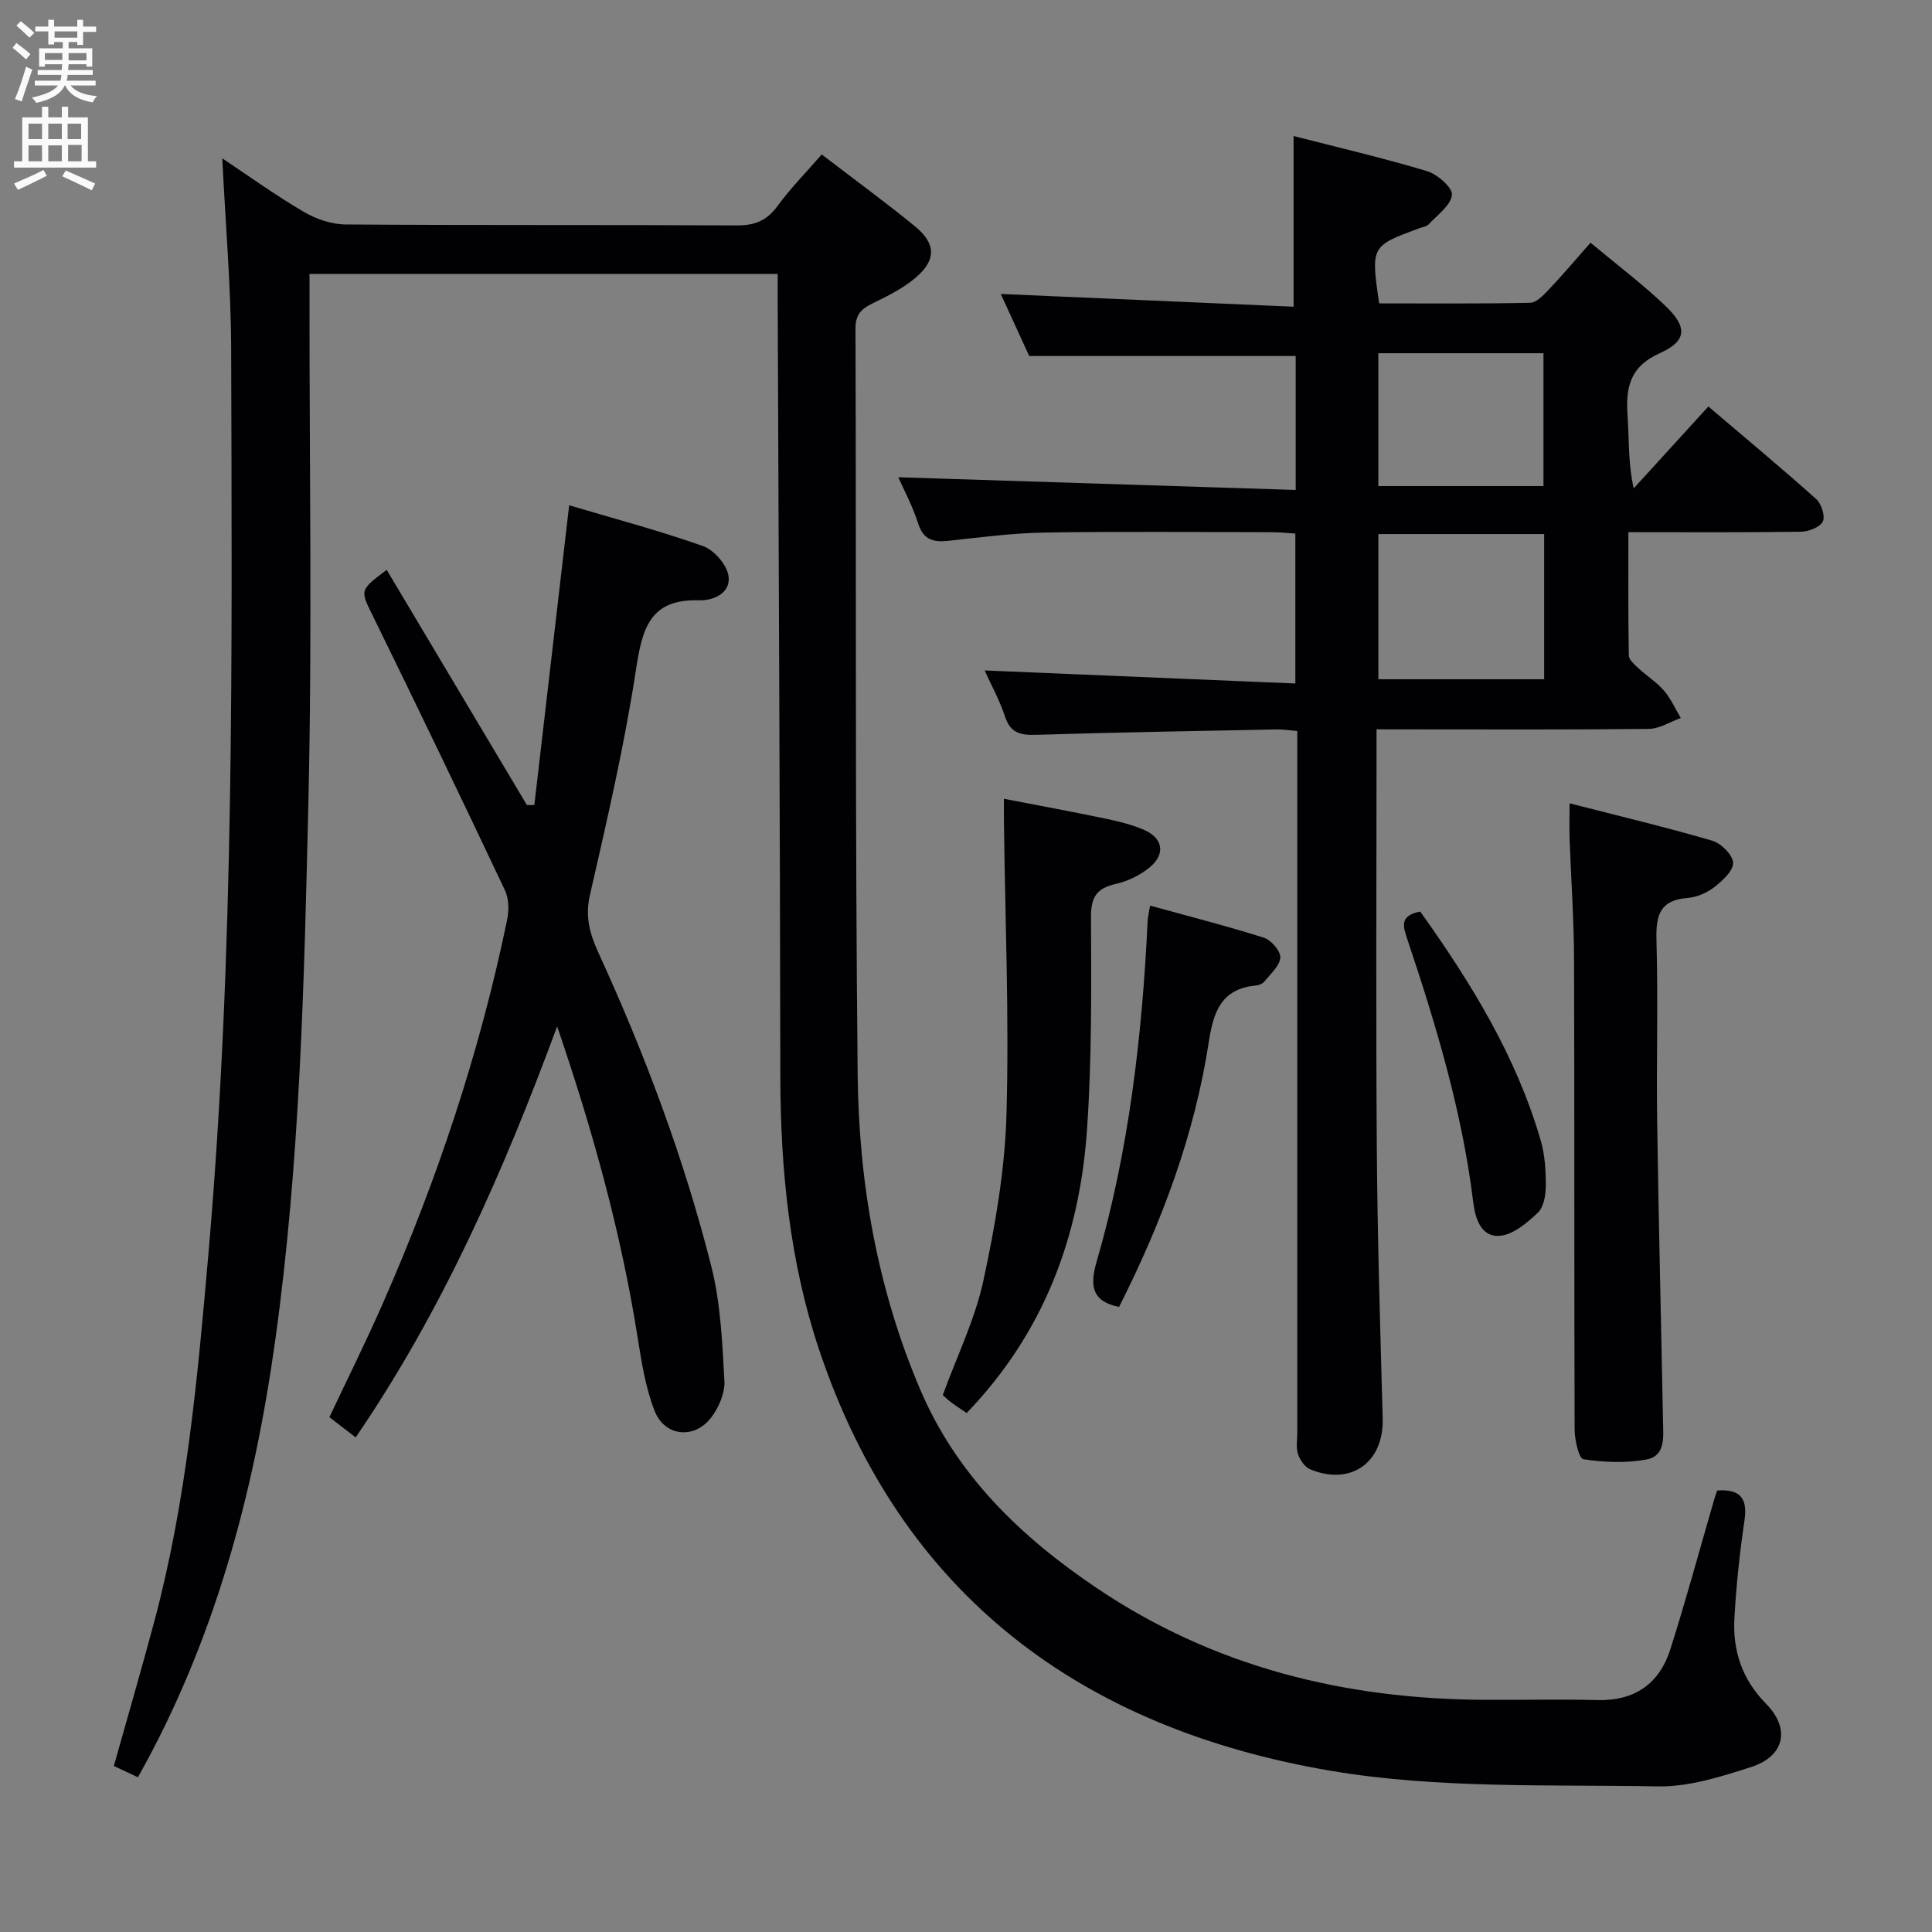 <svg enable-background="new 0 0 400 400" viewBox="0 0 400 400" xmlns="http://www.w3.org/2000/svg"><rect x="0" y="0" width="400" height="400" fill="#808080" stroke="none"/><g fill="#010104"><path d="m28.56 367.96c-1.61-.75-3.21-1.5-4.99-2.33 2.84-10.11 5.71-19.96 8.36-29.86 6.69-24.99 8.99-50.58 11.23-76.28 5.42-62.31 4.87-124.72 4.7-187.14-.04-13.08-1.19-26.15-1.84-39.57 5.36 3.57 10.91 7.58 16.8 11.04 2.56 1.51 5.79 2.63 8.72 2.65 26.99.2 53.99.05 80.99.2 3.7.02 6.21-.96 8.42-3.98 2.72-3.72 5.99-7.04 9.18-10.71 6.64 5.09 13.07 9.79 19.24 14.82 4.44 3.62 4.53 7.02.18 10.71-2.61 2.22-5.82 3.8-8.93 5.32-2.32 1.13-3.51 2.34-3.5 5.2.17 51.49-.09 102.98.45 154.47.23 22.35 4.06 44.29 12.9 65.08 7.58 17.83 20.8 30.56 36.58 41.2 24.28 16.36 51.27 22.98 80.17 23.15 7.83.05 15.67-.15 23.5.05 7.73.2 12.84-3.38 15.11-10.52 3.27-10.28 6.08-20.71 9.09-31.07.18-.62.41-1.22.6-1.8 4.69-.32 6.35 1.52 5.66 6.16-.99 6.73-1.72 13.52-2.09 20.31-.37 6.71 1.59 12.64 6.54 17.67 5.11 5.19 3.85 10.89-3.07 13.11-6.25 2.01-12.89 4.13-19.32 4.01-22.59-.41-45.55.52-67.67-3.22-51.39-8.7-88.96-36.16-106.02-87.3-6.09-18.26-7.96-37.26-7.99-56.5-.07-53.81-.35-107.62-.55-161.42-.01-1.47 0-2.94 0-4.7-32.34 0-64.26 0-96.93 0v5.88c-.02 34.49.57 69-.23 103.48-.87 37.22-1.72 74.49-6.87 111.46-4.42 31.62-12.51 62.13-28.42 90.43z"/><path d="m285 151c0 29.29-.15 57.78.05 86.27.13 18.81.71 37.61 1.22 56.41.25 9.09-6.56 14.03-15.02 10.52-1.12-.46-2.12-1.95-2.52-3.18-.44-1.36-.14-2.97-.14-4.47 0-46.32 0-92.65 0-138.97 0-1.97 0-3.94 0-6.23-1.68-.14-2.95-.36-4.21-.33-16.64.33-33.28.6-49.91 1.12-3.25.1-5.28-.4-6.4-3.8s-2.88-6.58-4.21-9.53c21.51.9 42.7 1.79 64.33 2.7 0-10.76 0-20.66 0-31.04-1.62-.1-3.21-.28-4.8-.28-15.66-.02-31.33-.18-46.99.07-6.63.1-13.25.96-19.85 1.69-3.17.35-5.33-.03-6.46-3.59-1.14-3.59-2.97-6.97-4.11-9.55 27.24.87 54.59 1.74 82.28 2.63 0-9.87 0-18.79 0-27.73-18.15 0-36.19 0-55.17 0-1.74-3.81-3.91-8.54-5.89-12.85 20.33.89 40.5 1.77 60.62 2.64 0-12.42 0-23.64 0-35.34 8.94 2.3 18.37 4.49 27.63 7.27 2.15.65 5.33 3.45 5.16 4.93-.25 2.2-3.03 4.14-4.83 6.1-.4.44-1.2.54-1.82.76-10.14 3.72-10.14 3.72-8.43 15.59 10.35 0 20.8.1 31.24-.12 1.32-.03 2.79-1.57 3.87-2.71 2.85-3 5.52-6.17 8.66-9.73 5.33 4.45 10.62 8.44 15.4 12.97 4.69 4.45 4.64 7.34-1.05 9.9-6.35 2.86-7.08 7.26-6.67 13.1.33 4.74.07 9.52 1.26 14.89 4.95-5.43 9.9-10.85 15.46-16.95 7.58 6.45 15.07 12.68 22.32 19.16 1.09.97 1.92 3.59 1.37 4.66-.62 1.2-2.95 2.09-4.56 2.11-11.65.17-23.29.09-35.69.09 0 8.71-.06 17.12.09 25.53.02.91 1.21 1.91 2.04 2.68 1.7 1.59 3.74 2.86 5.24 4.6 1.43 1.66 2.34 3.76 3.48 5.67-2.21.78-4.4 2.22-6.62 2.25-16.83.19-33.66.1-50.49.1-1.78-.01-3.57-.01-5.88-.01zm34.7-40.43c-11.74 0-23.09 0-34.32 0v30.06h34.32c0-10.06 0-19.83 0-30.06zm-34.33-37.44v27.51h34.19c0-9.33 0-18.36 0-27.51-11.51 0-22.64 0-34.19 0z"/><path d="m110.63 166.68c2.38-20.47 4.76-40.94 7.21-62.07 9.1 2.71 18.55 5.21 27.73 8.46 2.29.81 4.92 3.85 5.26 6.18.51 3.53-3.08 5.13-6.15 5.04-10.15-.3-11.71 5.87-12.99 14.26-2.4 15.72-6.01 31.28-9.56 46.8-1.02 4.46 0 8.04 1.75 11.86 9.63 21.01 17.74 42.61 23.4 65.02 1.93 7.64 2.26 15.74 2.7 23.67.14 2.52-1.18 5.59-2.79 7.65-3.49 4.49-9.58 3.86-11.66-1.44-1.9-4.86-2.72-10.21-3.55-15.42-3.42-21.53-9.2-42.44-16.63-64.19-11.2 30.33-23.78 58.84-41.71 85.1-1.92-1.47-3.59-2.76-5.44-4.19 3.72-7.89 7.56-15.59 11.02-23.46 11.27-25.62 20.1-52.05 25.77-79.49.4-1.94.39-4.37-.43-6.1-8.95-18.93-18.02-37.79-27.24-56.59-2.75-5.6-3-5.48 2.74-9.79 9.7 16.27 19.36 32.48 29.02 48.68.53.03 1.04.02 1.55.02z"/><path d="m324.96 166.32c10.17 2.61 19.93 4.93 29.55 7.74 1.83.53 4.26 2.97 4.31 4.58.04 1.68-2.23 3.74-3.93 5.06-1.51 1.17-3.59 2.06-5.48 2.21-5.69.43-6.6 3.53-6.46 8.61.36 12.64-.03 25.3.15 37.95.3 20.61.82 41.23 1.21 61.84.06 3.14.56 7.13-3.42 7.86-4.24.79-8.79.59-13.07-.05-.92-.14-1.8-4-1.81-6.15-.11-32.46-.01-64.91-.12-97.37-.03-8.3-.62-16.6-.92-24.9-.08-2.11-.01-4.23-.01-7.38z"/><path d="m200.14 292.55c-1.21-.83-2.19-1.44-3.1-2.13-.78-.59-1.5-1.28-1.85-1.58 2.95-8.1 6.67-15.66 8.4-23.65 2.44-11.31 4.46-22.9 4.79-34.43.57-20.28-.28-40.6-.53-60.91-.01-1.16 0-2.32 0-4.47 7.08 1.37 13.98 2.64 20.85 4.07 2.75.57 5.53 1.24 8.1 2.34 3.97 1.7 4.57 4.99 1.27 7.75-1.96 1.64-4.54 2.9-7.03 3.46-3.91.89-5.17 2.62-5.16 6.79.06 14.81.19 29.66-.85 44.41-1.57 21.98-8.97 41.81-24.89 58.35z"/><path d="m238.11 187.5c8.06 2.22 15.88 4.21 23.55 6.64 1.51.48 3.48 2.75 3.41 4.1-.09 1.71-2 3.36-3.25 4.93-.37.47-1.14.81-1.75.87-7.19.64-8.84 5.41-9.8 11.67-2.96 19.35-9.79 37.47-18.58 54.88-5.53-1.13-6.13-4.27-4.67-9.29 6.71-23.06 9.45-46.75 10.59-70.67.04-.79.25-1.57.5-3.13z"/><path d="m294.05 188.74c10.39 14.56 19.87 29.85 24.96 47.46.86 2.97 1.04 6.21 1.03 9.33-.01 1.89-.41 4.38-1.64 5.54-2.23 2.11-5.12 4.58-7.89 4.79-4.01.31-5.11-3.82-5.51-7.1-2.3-18.69-7.69-36.58-13.64-54.34-.85-2.54-1.69-4.89 2.69-5.68z"/></g><path d="m2.6 9.9.8-1c.9.7 1.9 1.4 2.9 2.3l-.9 1.1c-1.1-1-2-1.8-2.8-2.4zm.5 10.6c.9-2.1 1.6-4.3 2.3-6.7.4.2.8.4 1.3.6-.7 2.1-1.5 4.3-2.2 6.6zm.3-15.2.9-.9c1 .8 2 1.6 2.8 2.4l-1 1c-.9-.9-1.8-1.7-2.7-2.5zm12.6-1.2h1.2v1.4h2.7v1.1h-2.7v2.7h-1.2v-.6h-1.8v1.3h4.9v3.8h-1.2v-.5h-3.7c0 .4-.1.9-.1 1.2h5.1v1h-5.2c0 .5-.1.9-.2 1.2h6v1h-5.2c1.1 1.3 2.9 2 5.5 2.2-.4.4-.7.8-.9 1.3-2.9-.5-4.8-1.6-5.7-3.5h-.1c-.8 1.7-2.7 2.9-5.9 3.6-.2-.4-.6-.8-.9-1.1 2.8-.6 4.6-1.4 5.4-2.5h-4.8v-1h5.3c.1-.3.2-.7.2-1.2h-4.9v-1h5c0-.4 0-.8.1-1.2h-3.6v.5h-1.2v-3.8h4.9v-1.3h-1.8v.5h-1.2v-2.7h-2.7v-1h2.7v-1.4h1.2v1.4h4.8zm-6.7 8.3h3.6c0-.4 0-.9 0-1.4h-3.6zm1.9-4.6h4.8v-1.3h-4.7v1.3zm6.7 3.2h-3.7v1.5h3.7z" fill="#fbfafa"/><path d="m8.7 22.1h1.3v2.2h2.8v-2.2h1.3v2.2h4.1v9.1h1.7v1.3h-17v-1.3h1.7v-9.1h4.1zm.3 13.1.7 1.2c-1.8.9-3.8 1.9-6 2.9-.2-.4-.5-.8-.8-1.3 2.3-1 4.4-1.9 6.1-2.8zm-3.1-6.4h2.8v-3.2h-2.8zm0 4.6h2.8v-3.3h-2.8zm4.1-4.6h2.8v-3.2h-2.8zm0 4.6h2.8v-3.3h-2.8zm3.6 1.9c2.1.9 4.1 1.8 6.1 2.7l-.7 1.4c-2.2-1.1-4.2-2-6.1-2.9zm3.2-9.7h-2.8v3.2h2.8zm-2.7 7.8h2.8v-3.4h-2.8z" fill="#fbfafa"/></svg>